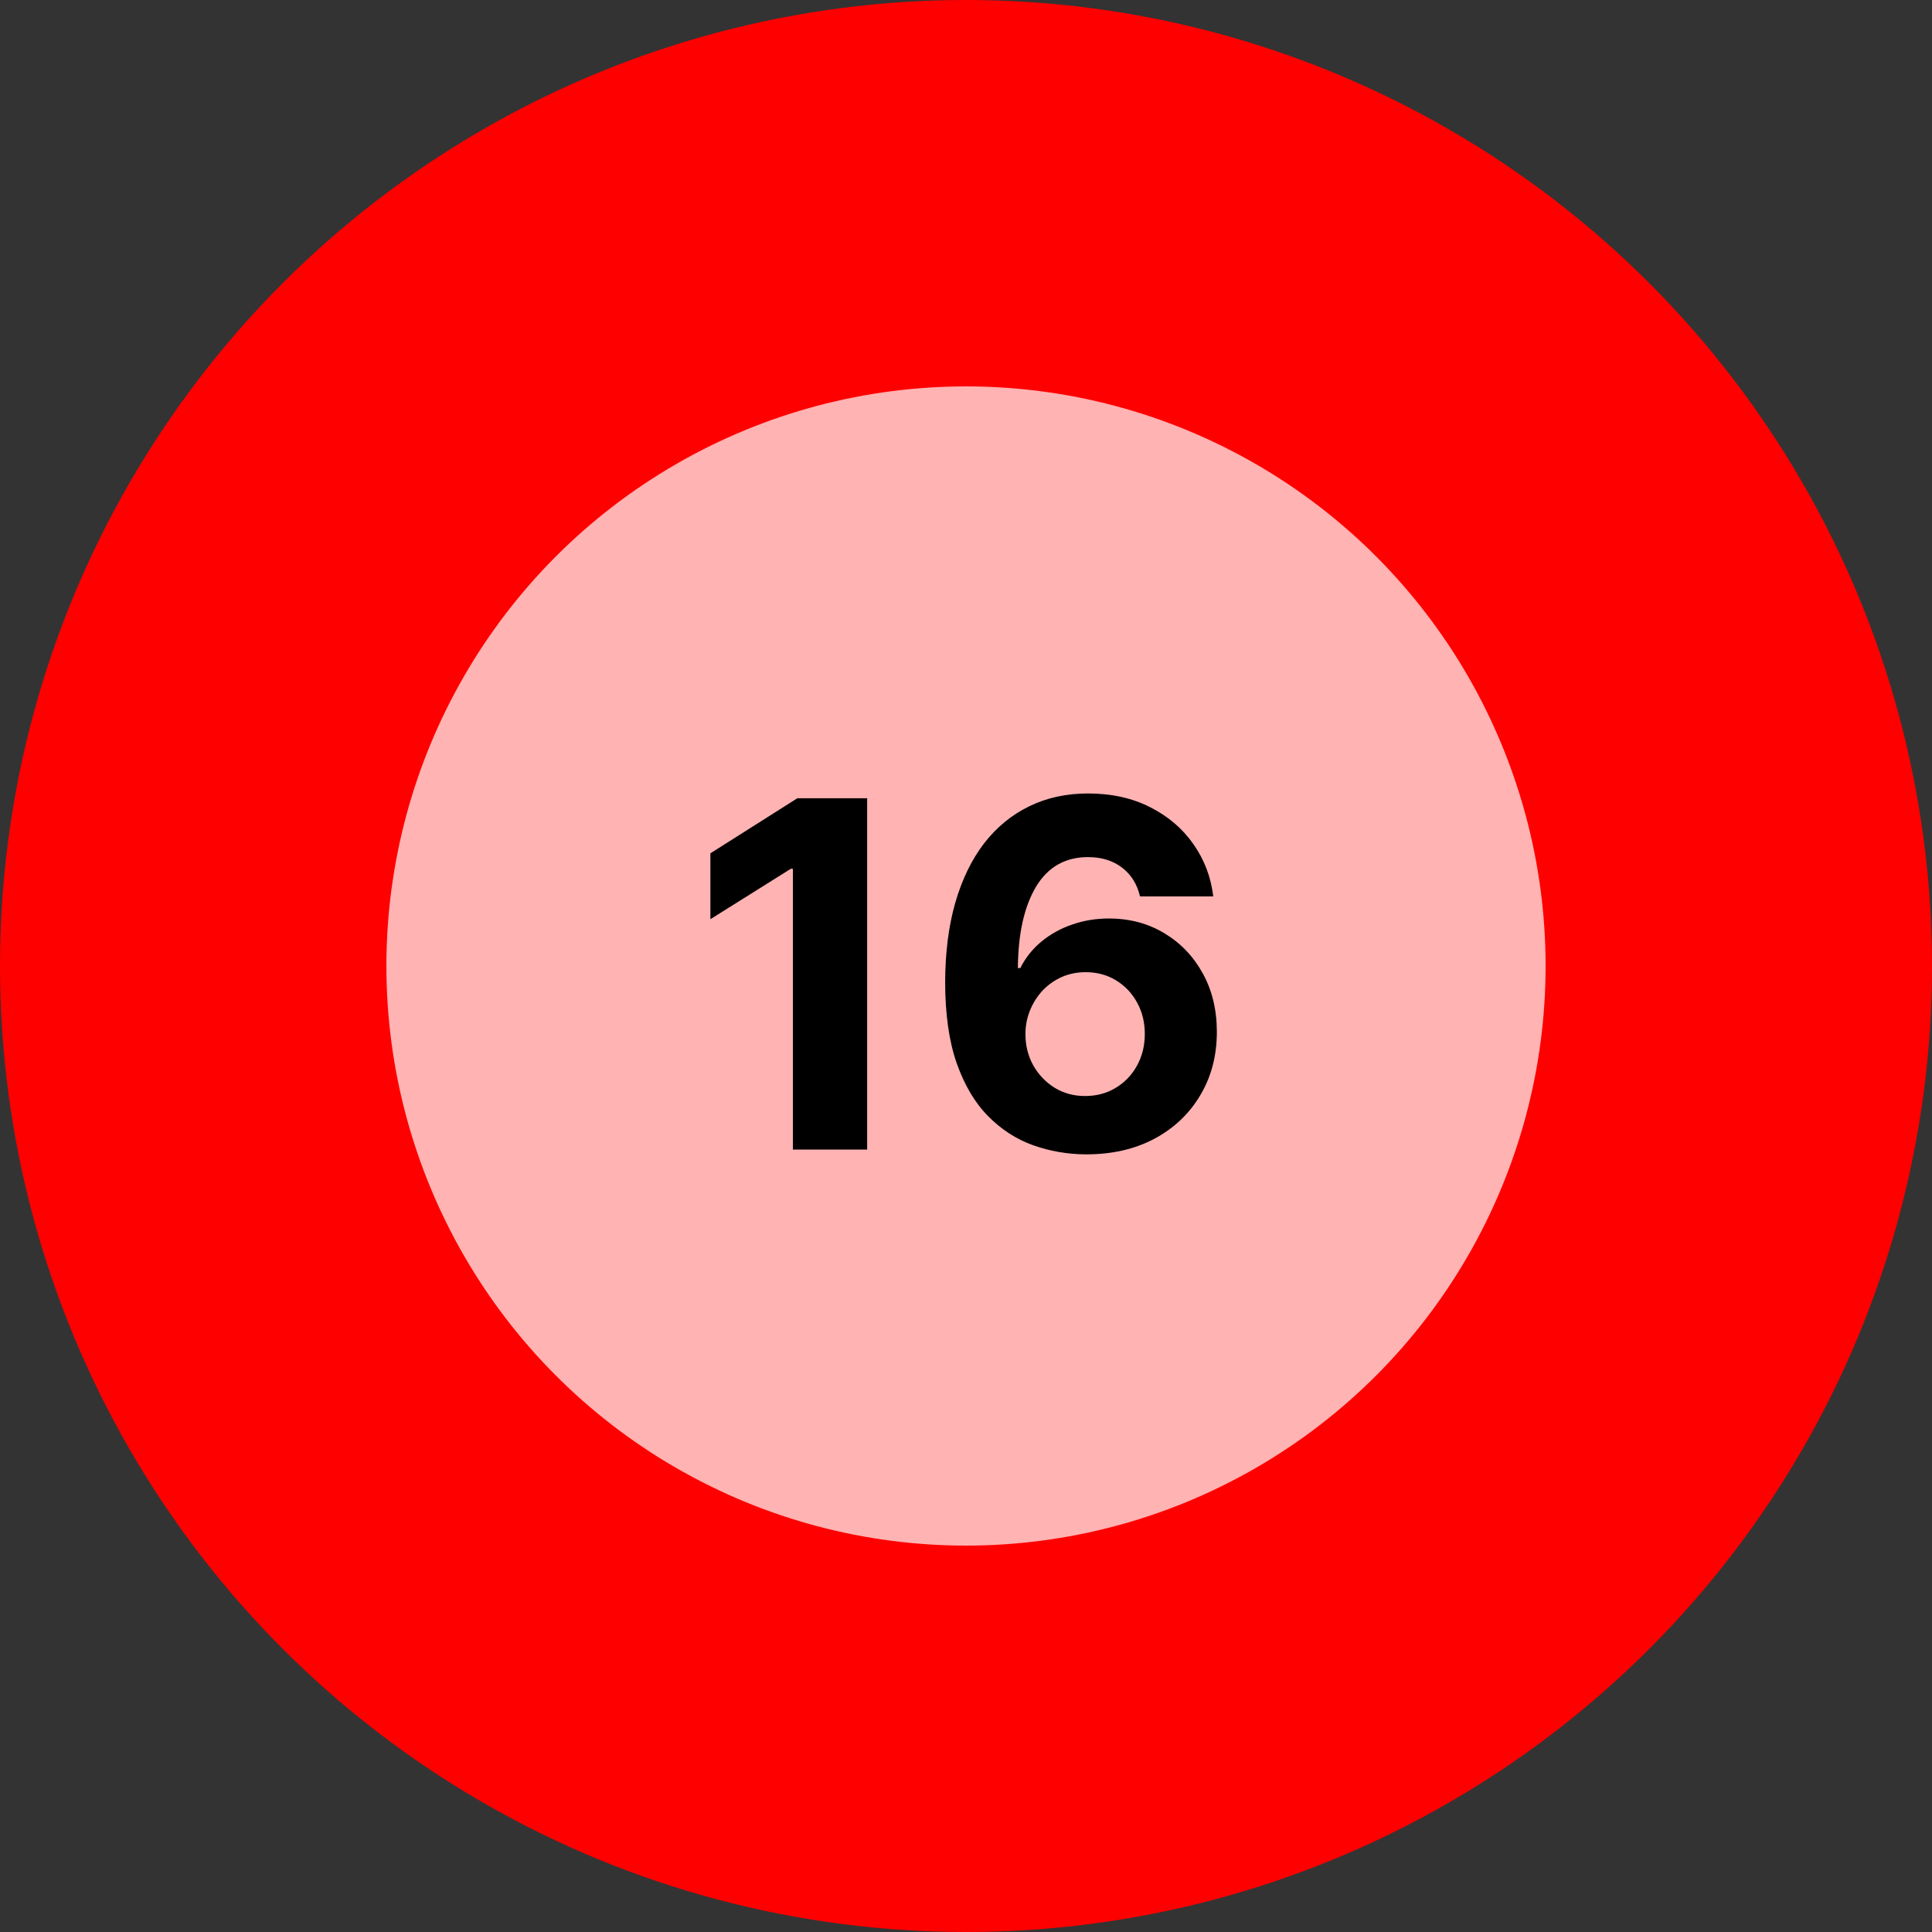 <svg width="80" height="80" viewBox="0 0 80 80" fill="none" xmlns="http://www.w3.org/2000/svg">
<rect x="0" y="0" width="80" height="80" fill="#333333" stroke="none"/>
<circle cx="40" cy="40" r="40" fill="#FF0000"/>
<circle cx="40" cy="40" r="24" fill="white" fill-opacity="0.7"/>
<path d="M35.907 33.054V47.6H32.832V35.974H32.747L29.416 38.062V35.334L33.017 33.054H35.907ZM44.947 47.799C44.198 47.794 43.476 47.669 42.78 47.422C42.089 47.176 41.469 46.776 40.92 46.222C40.37 45.668 39.935 44.934 39.613 44.02C39.295 43.107 39.137 41.984 39.137 40.654C39.142 39.432 39.281 38.341 39.556 37.38C39.835 36.414 40.233 35.595 40.749 34.922C41.27 34.25 41.893 33.739 42.617 33.388C43.341 33.033 44.154 32.856 45.053 32.856C46.024 32.856 46.881 33.045 47.624 33.424C48.367 33.798 48.964 34.307 49.414 34.951C49.868 35.595 50.143 36.317 50.238 37.117H47.205C47.087 36.61 46.838 36.213 46.459 35.924C46.081 35.635 45.612 35.491 45.053 35.491C44.106 35.491 43.386 35.903 42.894 36.726C42.406 37.55 42.158 38.67 42.148 40.086H42.248C42.465 39.655 42.759 39.288 43.128 38.985C43.502 38.677 43.926 38.443 44.4 38.282C44.878 38.116 45.382 38.033 45.913 38.033C46.774 38.033 47.541 38.237 48.214 38.644C48.886 39.047 49.416 39.6 49.804 40.306C50.193 41.011 50.387 41.819 50.387 42.728C50.387 43.713 50.157 44.589 49.698 45.356C49.243 46.123 48.607 46.724 47.788 47.16C46.973 47.59 46.026 47.804 44.947 47.799ZM44.932 45.384C45.406 45.384 45.83 45.27 46.204 45.043C46.578 44.816 46.871 44.508 47.084 44.12C47.297 43.732 47.404 43.296 47.404 42.813C47.404 42.33 47.297 41.897 47.084 41.513C46.876 41.13 46.587 40.824 46.218 40.597C45.849 40.37 45.427 40.256 44.954 40.256C44.599 40.256 44.27 40.322 43.966 40.455C43.668 40.588 43.405 40.772 43.178 41.009C42.956 41.246 42.78 41.52 42.653 41.833C42.525 42.141 42.461 42.47 42.461 42.82C42.461 43.289 42.567 43.717 42.78 44.106C42.998 44.494 43.292 44.804 43.661 45.036C44.035 45.268 44.459 45.384 44.932 45.384Z" fill="black"/>
</svg>

